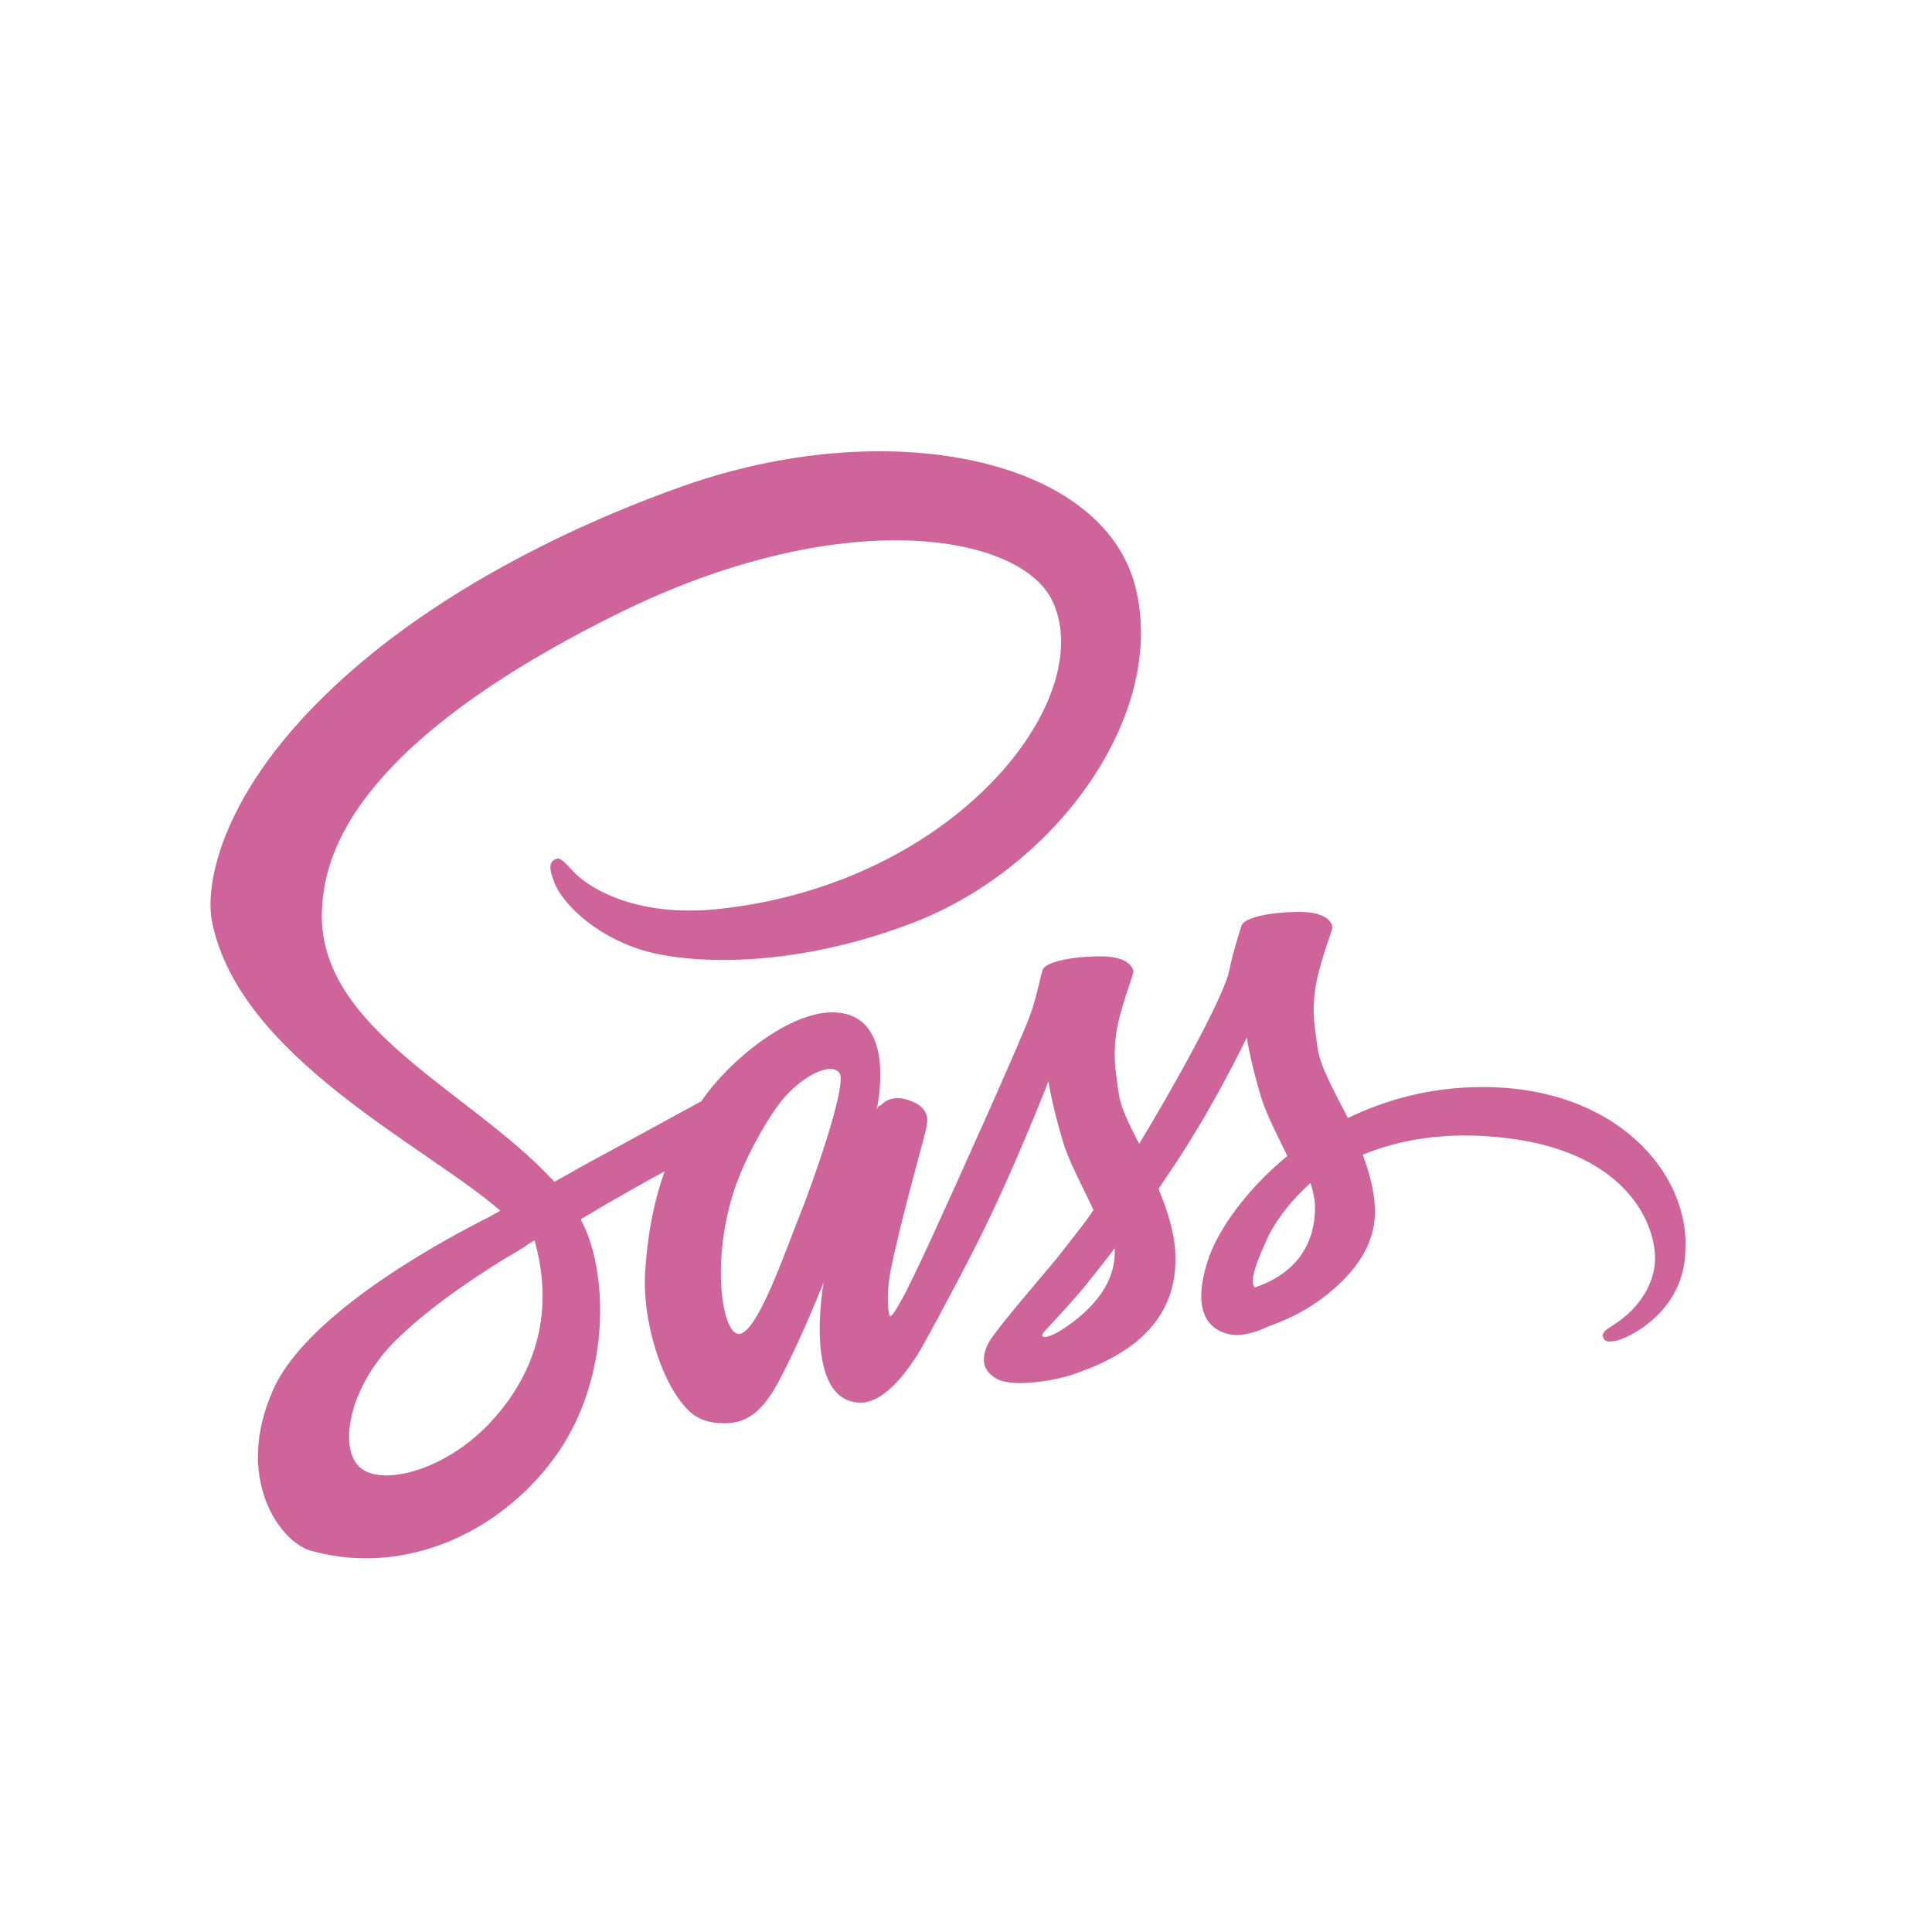 <?xml version="1.0" encoding="utf-8"?>
<!-- Generator: Adobe Illustrator 22.0.1, SVG Export Plug-In . SVG Version: 6.00 Build 0)  -->
<svg version="1.1" id="Layer_1" xmlns="http://www.w3.org/2000/svg" xmlns:xlink="http://www.w3.org/1999/xlink" x="0px" y="0px"
	 viewBox="0 0 300 300" style="enable-background:new 0 0 300 300;" xml:space="preserve">
<style type="text/css">
	.st0{fill:#CF649A;}
</style>
<path class="st0" d="M230.1,168.8c-8,0-15,2-20.8,4.8c-2.2-4.3-4.3-8-4.7-10.8c-0.4-3.2-0.9-5.2-0.4-9c0.5-3.9,2.7-9.3,2.7-9.8
	c0-0.4-0.5-2.4-5.1-2.4s-8.6,0.9-9,2.1s-1.3,4-1.9,6.9c-0.8,4.2-9.2,19.1-14,27c-1.6-3-2.9-5.7-3.2-7.9c-0.4-3.2-0.9-5.2-0.4-9
	c0.5-3.9,2.7-9.3,2.7-9.8c0-0.4-0.5-2.4-5.1-2.4c-4.6,0-8.6,0.9-9,2.1s-0.9,4.1-1.9,6.9c-0.9,2.8-12.1,27.7-15.1,34.2
	c-1.5,3.3-2.8,6-3.7,7.8c-0.9,1.8,0,0.1-0.1,0.3c-0.8,1.5-1.3,2.4-1.3,2.4v0c-0.6,1.1-1.3,2.2-1.6,2.2c-0.2,0-0.7-3,0.1-7.1
	c1.7-8.6,5.7-22.1,5.6-22.6c0-0.2,0.8-2.6-2.6-3.8c-3.3-1.2-4.4,0.8-4.7,0.8c-0.3,0-0.5,0.7-0.5,0.7s3.6-15.2-6.9-15.2
	c-6.6,0-15.8,7.2-20.3,13.8c-2.9,1.6-9,4.9-15.4,8.4c-2.5,1.3-5,2.8-7.4,4.1l-0.5-0.5C72.7,169.2,49,159.5,50,141.1
	c0.4-6.7,2.7-24.3,45.5-45.6c35.1-17.5,63.2-12.7,68-2c6.9,15.2-15,43.5-51.5,47.6c-13.9,1.6-21.2-3.8-23-5.8
	c-1.9-2.1-2.2-2.2-2.9-1.8c-1.2,0.6-0.4,2.5,0,3.6c1.1,2.8,5.6,7.8,13.2,10.3c6.7,2.2,23,3.4,42.7-4.2c22.1-8.6,39.3-32.3,34.3-52.1
	c-5.2-20.2-38.7-26.8-70.3-15.6c-18.9,6.7-39.3,17.2-54,31c-17.5,16.3-20.2,30.6-19.1,36.5c4.1,21.1,33.2,34.9,44.8,45
	c-0.6,0.3-1.1,0.6-1.6,0.9c-5.8,2.9-28,14.5-33.6,26.7c-6.3,13.9,1,23.9,5.8,25.2c15,4.2,30.3-3.3,38.6-15.6
	c8.2-12.3,7.3-28.3,3.4-35.6l-0.1-0.3l4.6-2.7c3-1.7,5.9-3.4,8.4-4.7c-1.4,3.9-2.5,8.5-3,15.2c-0.6,7.9,2.6,18.1,6.9,22.1
	c1.9,1.7,4.1,1.8,5.5,1.8c4.9,0,7.2-4.1,9.6-9c3-6,5.7-12.9,5.7-12.9s-3.4,18.7,5.8,18.7c3.4,0,6.7-4.3,8.2-6.6v0
	c0,0,0.1-0.1,0.3-0.4c0.2-0.3,0.4-0.6,0.5-0.9V210c1.3-2.3,4.3-7.7,8.8-16.5c5.8-11.4,11.3-25.6,11.3-25.6s0.5,3.5,2.2,9.2
	c1,3.4,3.1,7.1,4.8,10.8c-1.3,1.9-2.2,3-2.2,3l0,0c-1.1,1.4-2.3,3-3.5,4.5c-4.6,5.5-10,11.7-10.8,13.5c-0.9,2.1-0.7,3.7,1,4.9
	c1.2,0.9,3.4,1.1,5.6,0.9c4.1-0.3,7-1.3,8.4-1.9c2.2-0.8,4.8-2,7.3-3.8c4.5-3.3,7.2-8,6.9-14.3c-0.1-3.4-1.3-6.9-2.6-10.1
	c0.4-0.6,0.8-1.2,1.2-1.8c7.1-10.3,12.5-21.7,12.5-21.7s0.5,3.5,2.2,9.2c0.9,2.9,2.6,6.1,4.1,9.2c-6.6,5.4-10.8,11.7-12.2,15.8
	c-2.6,7.6-0.6,11.1,3.3,11.9c1.7,0.4,4.3-0.4,6.1-1.3c2.3-0.8,5.2-2.1,7.8-4c4.5-3.3,8.8-7.9,8.6-14.2c-0.1-2.9-0.9-5.7-1.9-8.4
	c5.6-2.3,12.9-3.7,22.2-2.6c19.9,2.3,23.9,14.8,23.1,20c-0.8,5.2-4.9,8.1-6.3,9c-1.4,0.9-1.8,1.2-1.7,1.8c0.2,0.9,0.8,0.9,2,0.7
	c1.7-0.3,10.5-4.3,10.8-13.8C262.5,182.1,250.8,168.7,230.1,168.8L230.1,168.8z M76.3,220.7c-6.6,7.2-15.9,9.9-19.8,7.6
	c-4.3-2.5-2.6-13.1,5.5-20.7c4.9-4.7,11.3-9,15.5-11.6c0.9-0.6,2.4-1.4,4.1-2.5c0.3-0.2,0.4-0.3,0.4-0.3c0.3-0.2,0.7-0.4,1-0.6
	C86.1,203.5,83.3,213.1,76.3,220.7L76.3,220.7z M124.5,187.9c-2.3,5.6-7.1,20-10,19.2c-2.5-0.7-4-11.6-0.5-22.3
	c1.8-5.4,5.6-11.9,7.8-14.4c3.6-4,7.6-5.4,8.6-3.7C131.5,168.8,125.9,184.4,124.5,187.9z M164.2,206.9c-1,0.5-1.9,0.9-2.3,0.6
	c-0.3-0.2,0.4-0.9,0.4-0.9s5-5.3,6.9-7.8c1.1-1.4,2.5-3.1,3.9-5v0.5C173.2,200.9,167,205.2,164.2,206.9L164.2,206.9z M194.9,199.9
	c-0.7-0.5-0.6-2.2,1.8-7.4c0.9-2.1,3.1-5.5,6.8-8.8c0.4,1.3,0.7,2.6,0.7,3.9C204.1,195.7,198.4,198.7,194.9,199.9z"/>
</svg>
